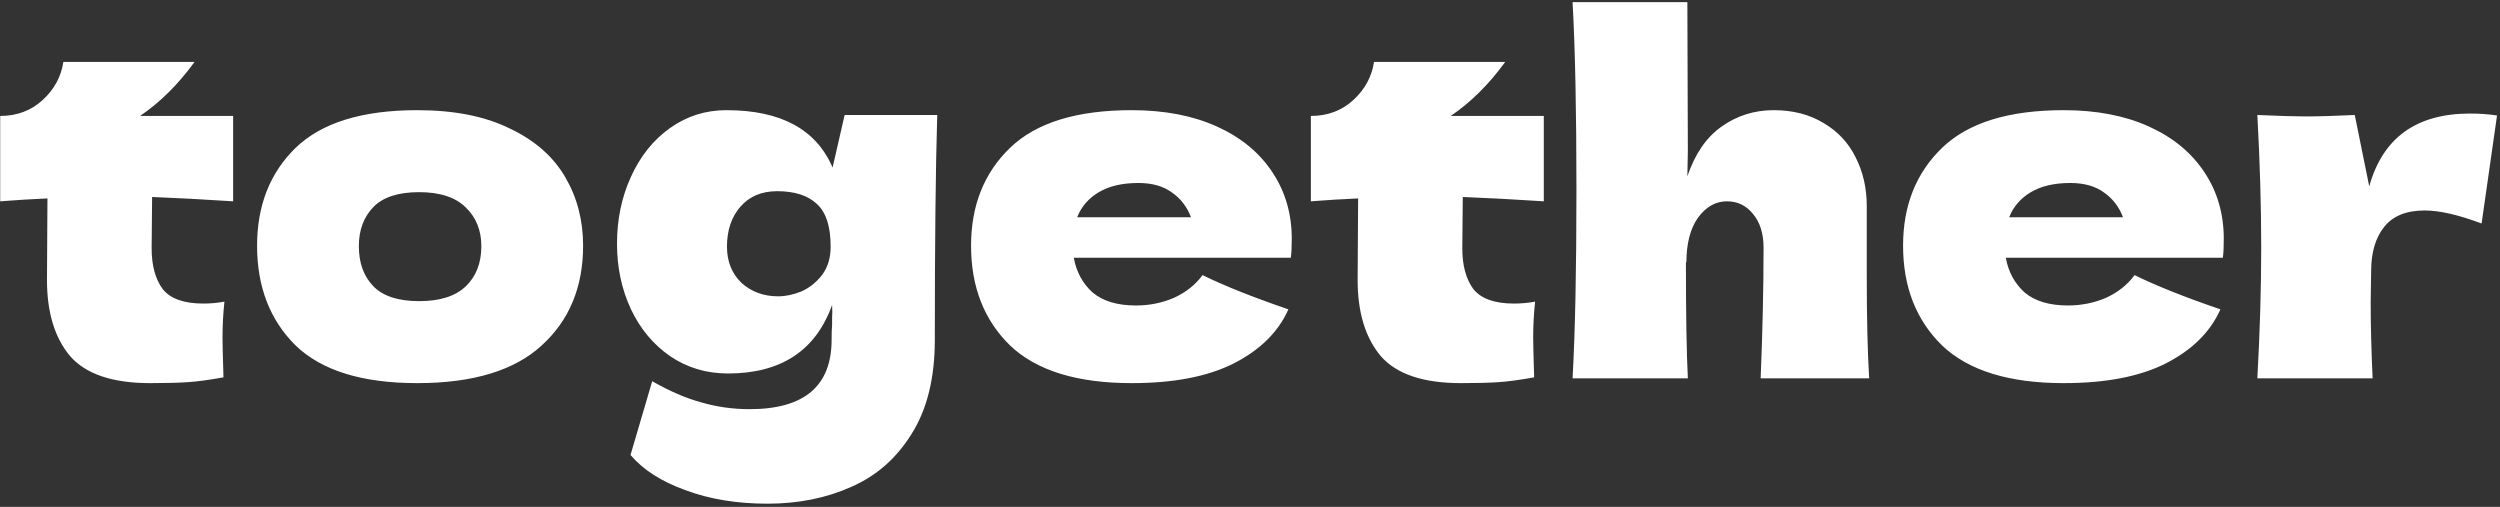 <svg width="291" height="59" viewBox="0 0 291 59" fill="none" xmlns="http://www.w3.org/2000/svg">
<rect x="0" y="0" width="291" height="59" fill="#333333" stroke="none"/>
<path d="M27.136 23.433C23.693 23.209 20.549 23.04 17.705 22.928L17.649 28.878C17.649 30.899 18.079 32.49 18.94 33.65C19.838 34.772 21.41 35.334 23.655 35.334C24.516 35.334 25.339 35.259 26.125 35.109C25.976 36.494 25.901 37.897 25.901 39.319C25.901 39.993 25.938 41.527 26.013 43.922C24.366 44.222 22.982 44.409 21.859 44.484C20.736 44.559 19.277 44.596 17.481 44.596C13.102 44.596 9.996 43.548 8.162 41.453C6.366 39.319 5.468 36.363 5.468 32.583L5.524 23.096C3.765 23.171 1.931 23.284 0.023 23.433V13.497C1.969 13.497 3.615 12.88 4.962 11.645C6.31 10.41 7.114 8.932 7.376 7.21H22.645C20.736 9.83 18.622 11.925 16.302 13.497H27.136V23.433ZM48.562 44.596C42.163 44.596 37.447 43.136 34.416 40.218C31.422 37.261 29.925 33.388 29.925 28.598C29.925 23.92 31.422 20.121 34.416 17.202C37.447 14.283 42.163 12.824 48.562 12.824C52.866 12.824 56.458 13.535 59.34 14.957C62.259 16.341 64.411 18.231 65.796 20.626C67.18 22.984 67.873 25.641 67.873 28.598C67.873 33.425 66.263 37.298 63.045 40.218C59.864 43.136 55.036 44.596 48.562 44.596ZM48.787 35.053C51.219 35.053 53.034 34.473 54.232 33.313C55.429 32.153 56.028 30.6 56.028 28.654C56.028 26.82 55.429 25.323 54.232 24.163C53.034 22.965 51.219 22.367 48.787 22.367C46.354 22.367 44.577 22.947 43.454 24.107C42.331 25.267 41.77 26.783 41.77 28.654C41.77 30.6 42.331 32.153 43.454 33.313C44.577 34.473 46.354 35.053 48.787 35.053ZM98.316 13.385H109.094C108.907 19.523 108.813 28.242 108.813 39.544C108.813 43.997 107.915 47.646 106.119 50.49C104.36 53.334 102.021 55.393 99.102 56.665C96.183 57.975 92.927 58.63 89.334 58.63C85.779 58.63 82.598 58.106 79.791 57.058C76.985 56.047 74.852 54.682 73.392 52.96L75.918 44.371C77.939 45.532 79.848 46.355 81.644 46.841C83.44 47.365 85.311 47.627 87.257 47.627C93.619 47.627 96.8 44.933 96.8 39.544C96.8 38.758 96.819 38.197 96.856 37.86C96.856 37.635 96.856 37.336 96.856 36.962C96.894 36.587 96.894 36.101 96.856 35.502C94.948 40.816 90.906 43.473 84.731 43.473C82.224 43.473 79.979 42.8 77.995 41.453C76.049 40.105 74.534 38.29 73.448 36.007C72.363 33.687 71.82 31.142 71.82 28.373C71.82 25.529 72.363 22.928 73.448 20.57C74.534 18.175 76.049 16.285 77.995 14.901C79.941 13.516 82.13 12.824 84.563 12.824C90.888 12.824 95.004 15.05 96.913 19.504L98.316 13.385ZM90.569 34.492C91.43 34.492 92.328 34.305 93.264 33.93C94.199 33.519 95.004 32.883 95.678 32.022C96.351 31.124 96.688 30.02 96.688 28.71C96.688 26.39 96.164 24.743 95.116 23.77C94.069 22.76 92.515 22.254 90.457 22.254C88.661 22.254 87.239 22.853 86.191 24.051C85.143 25.248 84.619 26.801 84.619 28.71C84.619 30.431 85.18 31.835 86.303 32.92C87.463 33.968 88.885 34.492 90.569 34.492ZM143.288 30.001H124.988C125.287 31.648 126.017 32.995 127.177 34.043C128.375 35.053 130.059 35.558 132.229 35.558C133.801 35.558 135.279 35.259 136.664 34.66C138.049 34.024 139.153 33.145 139.976 32.022C142.483 33.257 145.814 34.585 149.968 36.007C148.808 38.627 146.693 40.723 143.625 42.294C140.593 43.829 136.627 44.596 131.724 44.596C125.362 44.596 120.647 43.136 117.578 40.218C114.547 37.261 113.031 33.388 113.031 28.598C113.031 23.92 114.547 20.121 117.578 17.202C120.609 14.283 125.325 12.824 131.724 12.824C135.541 12.824 138.853 13.46 141.66 14.732C144.467 16.005 146.619 17.782 148.115 20.065C149.612 22.311 150.361 24.893 150.361 27.812C150.361 28.785 150.323 29.515 150.249 30.001H143.288ZM132.51 21.3C130.639 21.3 129.104 21.656 127.907 22.367C126.709 23.078 125.867 24.051 125.381 25.286H138.629C138.18 24.088 137.45 23.134 136.439 22.423C135.429 21.674 134.119 21.3 132.51 21.3ZM179.697 23.433C176.255 23.209 173.111 23.04 170.267 22.928L170.211 28.878C170.211 30.899 170.641 32.49 171.502 33.65C172.4 34.772 173.972 35.334 176.217 35.334C177.078 35.334 177.901 35.259 178.687 35.109C178.537 36.494 178.462 37.897 178.462 39.319C178.462 39.993 178.5 41.527 178.575 43.922C176.928 44.222 175.543 44.409 174.421 44.484C173.298 44.559 171.839 44.596 170.042 44.596C165.664 44.596 162.558 43.548 160.724 41.453C158.928 39.319 158.029 36.363 158.029 32.583L158.086 23.096C156.327 23.171 154.493 23.284 152.584 23.433V13.497C154.53 13.497 156.177 12.88 157.524 11.645C158.871 10.41 159.676 8.932 159.938 7.21H175.207C173.298 9.83 171.184 11.925 168.863 13.497H179.697V23.433ZM204.941 44.035C205.166 38.533 205.278 33.463 205.278 28.822C205.278 27.175 204.866 25.866 204.043 24.893C203.257 23.92 202.247 23.433 201.012 23.433C199.702 23.433 198.579 24.069 197.643 25.342C196.745 26.614 196.296 28.354 196.296 30.562L196.24 30.45C196.24 36.55 196.315 41.078 196.465 44.035H183.048C183.348 38.646 183.498 31.348 183.498 22.142C183.498 12.936 183.348 5.638 183.048 0.25H196.409L196.465 17.539L196.409 20.514C197.307 17.895 198.635 15.967 200.394 14.732C202.19 13.46 204.211 12.824 206.457 12.824C208.702 12.824 210.648 13.329 212.295 14.339C213.941 15.312 215.176 16.641 216 18.325C216.86 20.009 217.291 21.899 217.291 23.994V32.078C217.291 37.055 217.384 41.041 217.571 44.035H204.941ZM251.775 30.001H233.475C233.774 31.648 234.504 32.995 235.664 34.043C236.862 35.053 238.546 35.558 240.716 35.558C242.288 35.558 243.766 35.259 245.151 34.66C246.536 34.024 247.64 33.145 248.463 32.022C250.97 33.257 254.301 34.585 258.455 36.007C257.295 38.627 255.181 40.723 252.112 42.294C249.081 43.829 245.114 44.596 240.211 44.596C233.849 44.596 229.134 43.136 226.065 40.218C223.034 37.261 221.518 33.388 221.518 28.598C221.518 23.92 223.034 20.121 226.065 17.202C229.097 14.283 233.812 12.824 240.211 12.824C244.028 12.824 247.34 13.46 250.147 14.732C252.954 16.005 255.106 17.782 256.603 20.065C258.1 22.311 258.848 24.893 258.848 27.812C258.848 28.785 258.811 29.515 258.736 30.001H251.775ZM240.997 21.3C239.126 21.3 237.592 21.656 236.394 22.367C235.197 23.078 234.354 24.051 233.868 25.286H247.116C246.667 24.088 245.937 23.134 244.927 22.423C243.916 21.674 242.606 21.3 240.997 21.3ZM275.779 21.693C277.351 16.042 281.261 13.217 287.511 13.217C288.596 13.217 289.644 13.291 290.654 13.441L288.858 26.015C286.164 25.005 283.956 24.5 282.234 24.5C280.101 24.5 278.529 25.136 277.519 26.408C276.509 27.681 276.003 29.384 276.003 31.517V31.46L275.947 35.165C275.947 37.822 276.022 40.779 276.172 44.035H262.755C263.055 38.646 263.205 33.556 263.205 28.766C263.205 23.976 263.055 18.849 262.755 13.385C265.225 13.497 267.115 13.553 268.425 13.553C269.81 13.553 271.7 13.497 274.095 13.385L275.779 21.693Z" fill="white"/>
</svg>
